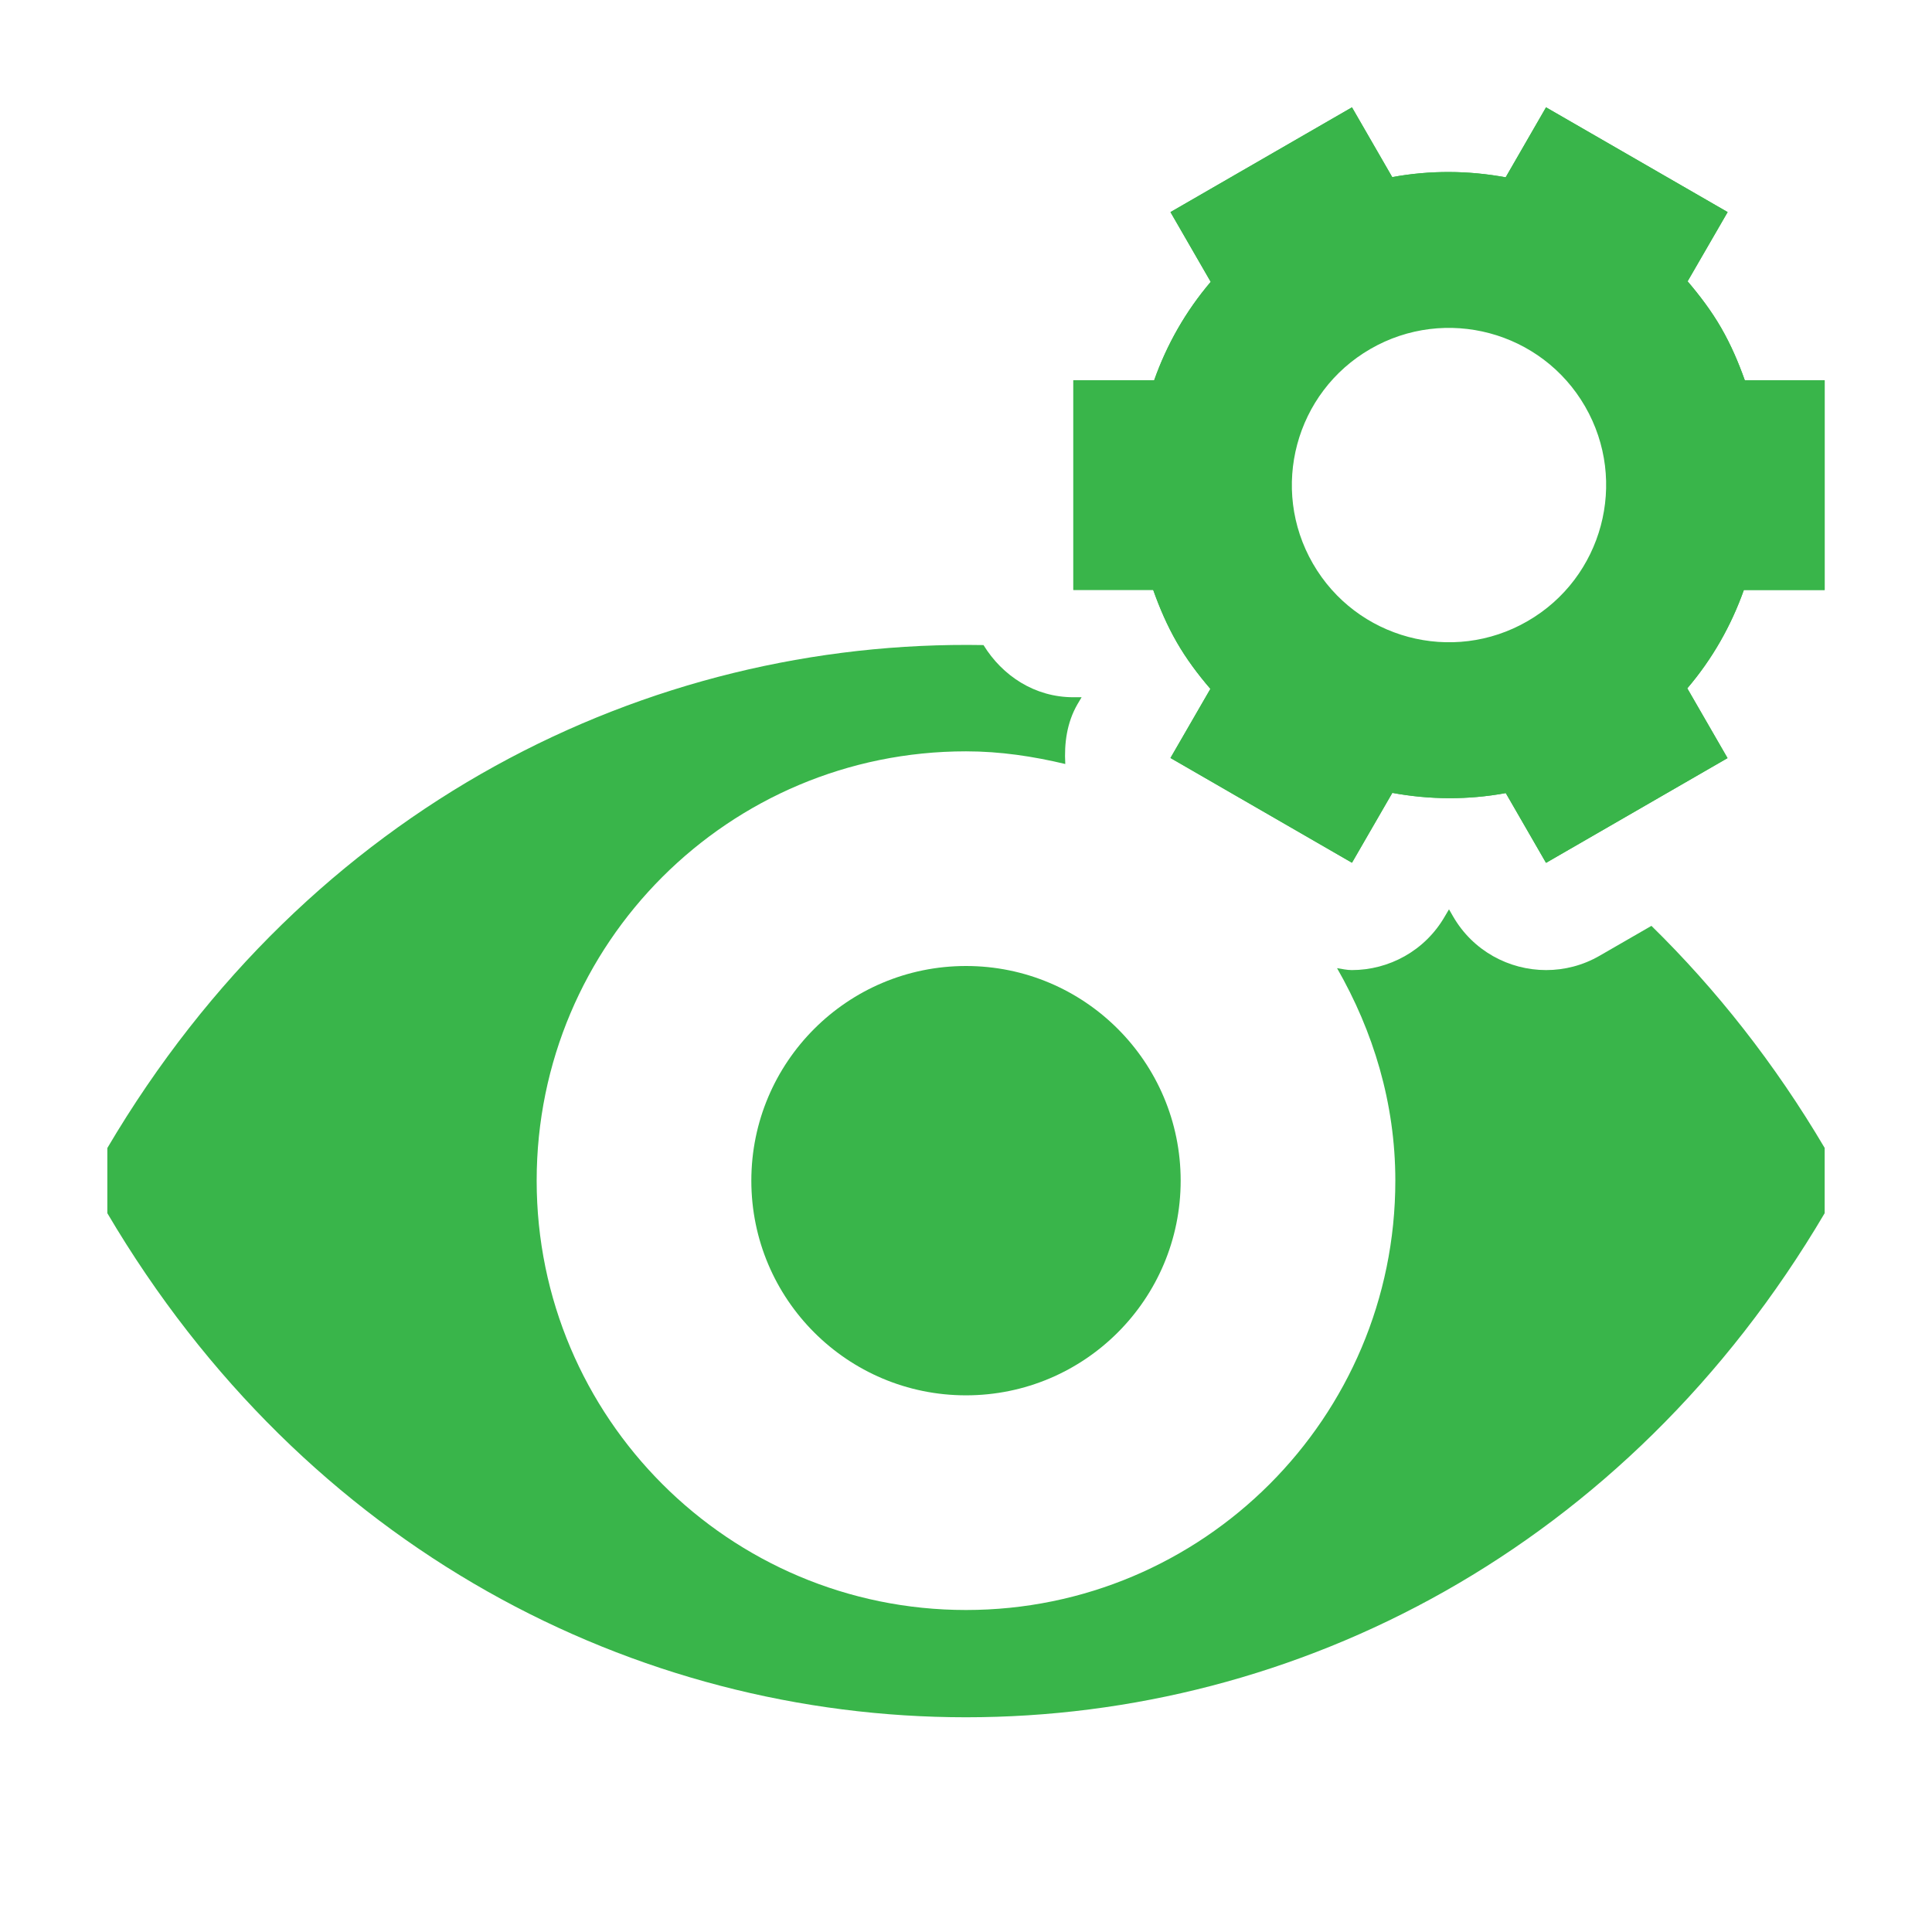 <?xml version="1.0" encoding="utf-8"?>
<!-- Generator: Adobe Illustrator 18.1.0, SVG Export Plug-In . SVG Version: 6.00 Build 0)  -->
<svg version="1.1" id="Layer_5" xmlns="http://www.w3.org/2000/svg" xmlns:xlink="http://www.w3.org/1999/xlink" x="0px" y="0px"
	 width="18px" height="18px" viewBox="0 0 18 18" enable-background="new 0 0 18 18" xml:space="preserve">
<circle fill="#39B54A" cx="9" cy="11" r="2"/>
<g>
	<path fill="#39B54A" d="M16.256,3.543c-0.059-0.166-0.129-0.33-0.22-0.488
		c-0.091-0.158-0.199-0.3-0.313-0.434L16.096,1.976L14.404,1L14.028,1.652
		c-0.347-0.064-0.703-0.067-1.057-0.002L12.596,1l-1.691,0.976l0.375,0.65
		C11.046,2.901,10.871,3.21,10.753,3.543H10v1.953h0.744
		c0.059,0.166,0.129,0.33,0.22,0.488c0.091,0.158,0.198,0.3,0.313,0.434
		l-0.372,0.644l1.691,0.976L12.972,7.387c0.347,0.064,0.703,0.067,1.057,0.002
		l0.375,0.65l1.691-0.976l-0.375-0.65c0.234-0.274,0.409-0.584,0.527-0.916H17
		V3.543H16.256z M14.232,5.787C13.532,6.192,12.636,5.952,12.232,5.251
		c-0.404-0.7-0.164-1.596,0.536-2c0.7-0.404,1.596-0.164,2,0.536
		S14.932,5.383,14.232,5.787z"/>
</g>
<path fill="#39B54A" d="M15.386,8.626l-0.482,0.278C14.747,8.995,14.575,9.038,14.405,9.038
	c-0.346,0-0.682-0.179-0.867-0.5L13.5,8.472l-0.039,0.066
	c-0.185,0.321-0.521,0.5-0.867,0.5c-0.046,0-0.092-0.011-0.137-0.018
	C12.793,9.606,13,10.275,13,11c0,2.208-1.792,4-4,4c-2.208,0-4-1.792-4-4
	c0-2.214,1.792-4,4-4c0.32,0,0.627,0.047,0.925,0.118C9.914,6.925,9.94,6.732,10.038,6.562
	l0.039-0.066H10c-0.36,0-0.661-0.2-0.837-0.486C6.032,5.954,2.879,7.51,1,10.696
	v0.304V11.303c3.692,6.262,12.308,6.262,16,0v-0.304v-0.304
	C16.534,9.906,15.989,9.217,15.386,8.626z"/>
<g>
	<path fill="#39B54A" d="M16.256,3.543c-0.059-0.166-0.129-0.33-0.22-0.488
		c-0.091-0.158-0.199-0.3-0.313-0.434L16.096,1.976L14.404,1L14.028,1.652
		C13.681,1.588,13.325,1.585,12.971,1.65L12.596,1l-1.691,0.976l0.375,0.65
		C11.046,2.901,10.871,3.21,10.753,3.543H10v1.953h0.744
		C10.803,5.662,10.873,5.826,10.964,5.984c0.091,0.158,0.198,0.3,0.313,0.434
		l-0.372,0.644l1.691,0.976L12.972,7.387c0.347,0.064,0.703,0.067,1.057,0.002
		l0.375,0.65l1.691-0.976l-0.375-0.65c0.234-0.274,0.409-0.584,0.527-0.916H17
		V3.543H16.256z M14.25,5.818c-0.717,0.414-1.635,0.168-2.049-0.549
		C11.787,4.552,12.033,3.635,12.75,3.22C13.467,2.806,14.385,3.052,14.799,3.769
		C15.213,4.487,14.967,5.404,14.25,5.818z"/>
</g>
</svg>
